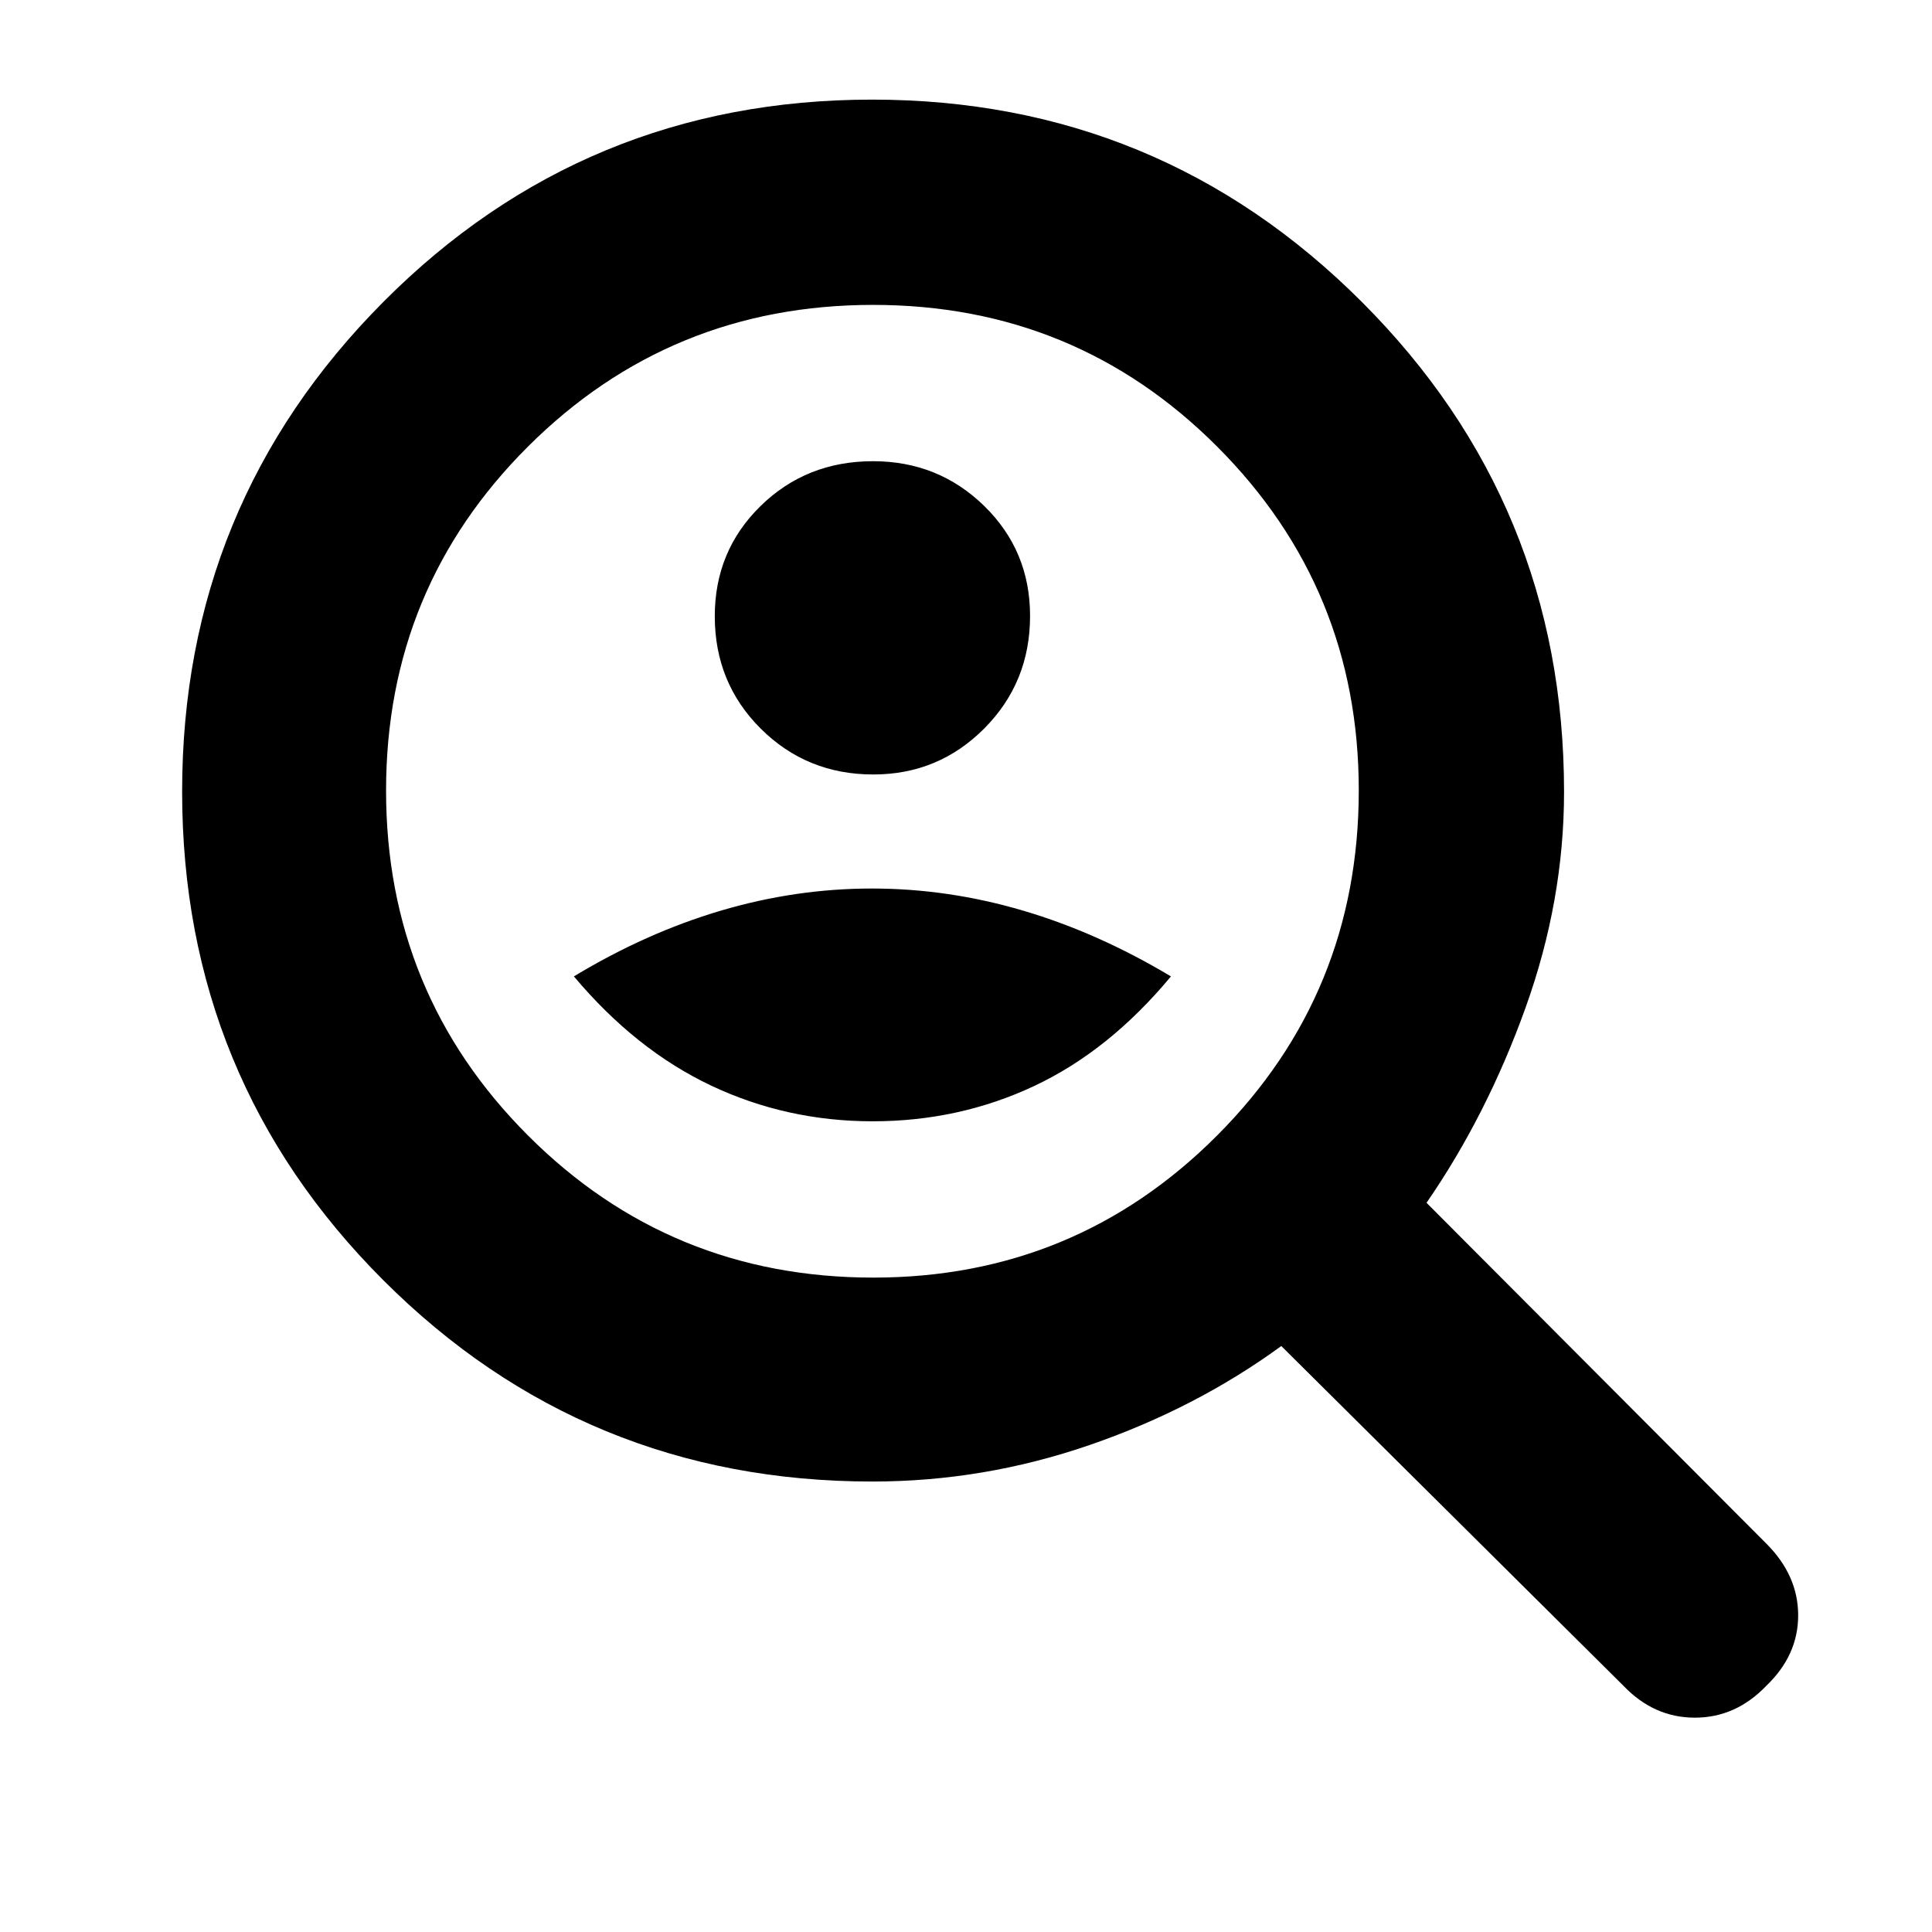 <svg xmlns="http://www.w3.org/2000/svg" height="40" viewBox="0 -960 960 960" width="40"><path d="M433.951-575.167q32.382 0 55.132-22.868t22.75-55.916q0-32.382-22.775-54.632t-55.254-22.25q-33.146 0-55.892 22.275-22.745 22.275-22.745 54.754 0 33.146 22.868 55.891 22.868 22.746 55.916 22.746Zm-.285 172.333q42.834 0 80.139-17.501 37.306-17.501 68.028-54.49-36.167-21.675-73.417-32.675-37.25-11-75.166-11-37.917 0-75.083 11-37.167 11-73 32.666 30.666 36.5 68.166 54.25t80.333 17.75Zm-.163 179q-143.003 0-243.003-100t-100-242.833Q90.5-709.5 190.5-810t242.833-100.5q142.833 0 243.333 100.5t100.5 243.503q0 53.997-19.167 107.33-19.166 53.333-49.166 96.833L877.71-192.957q15.79 15.791 15.79 35.624 0 19.833-15.833 35-15.167 15.833-35.5 15.833t-35.457-15.812L636.666-291.167q-42.5 31-95.166 49.166-52.667 18.167-107.997 18.167Zm.438-101.333q100.333 0 170.78-70.554 70.446-70.554 70.446-171.554 0-100.333-70.334-170.779-70.333-70.446-171-70.446-100.833 0-171.417 70.333-70.583 70.333-70.583 171 0 100.834 70.554 171.417t171.554 70.583Zm-.608-241.5Z"/></svg>